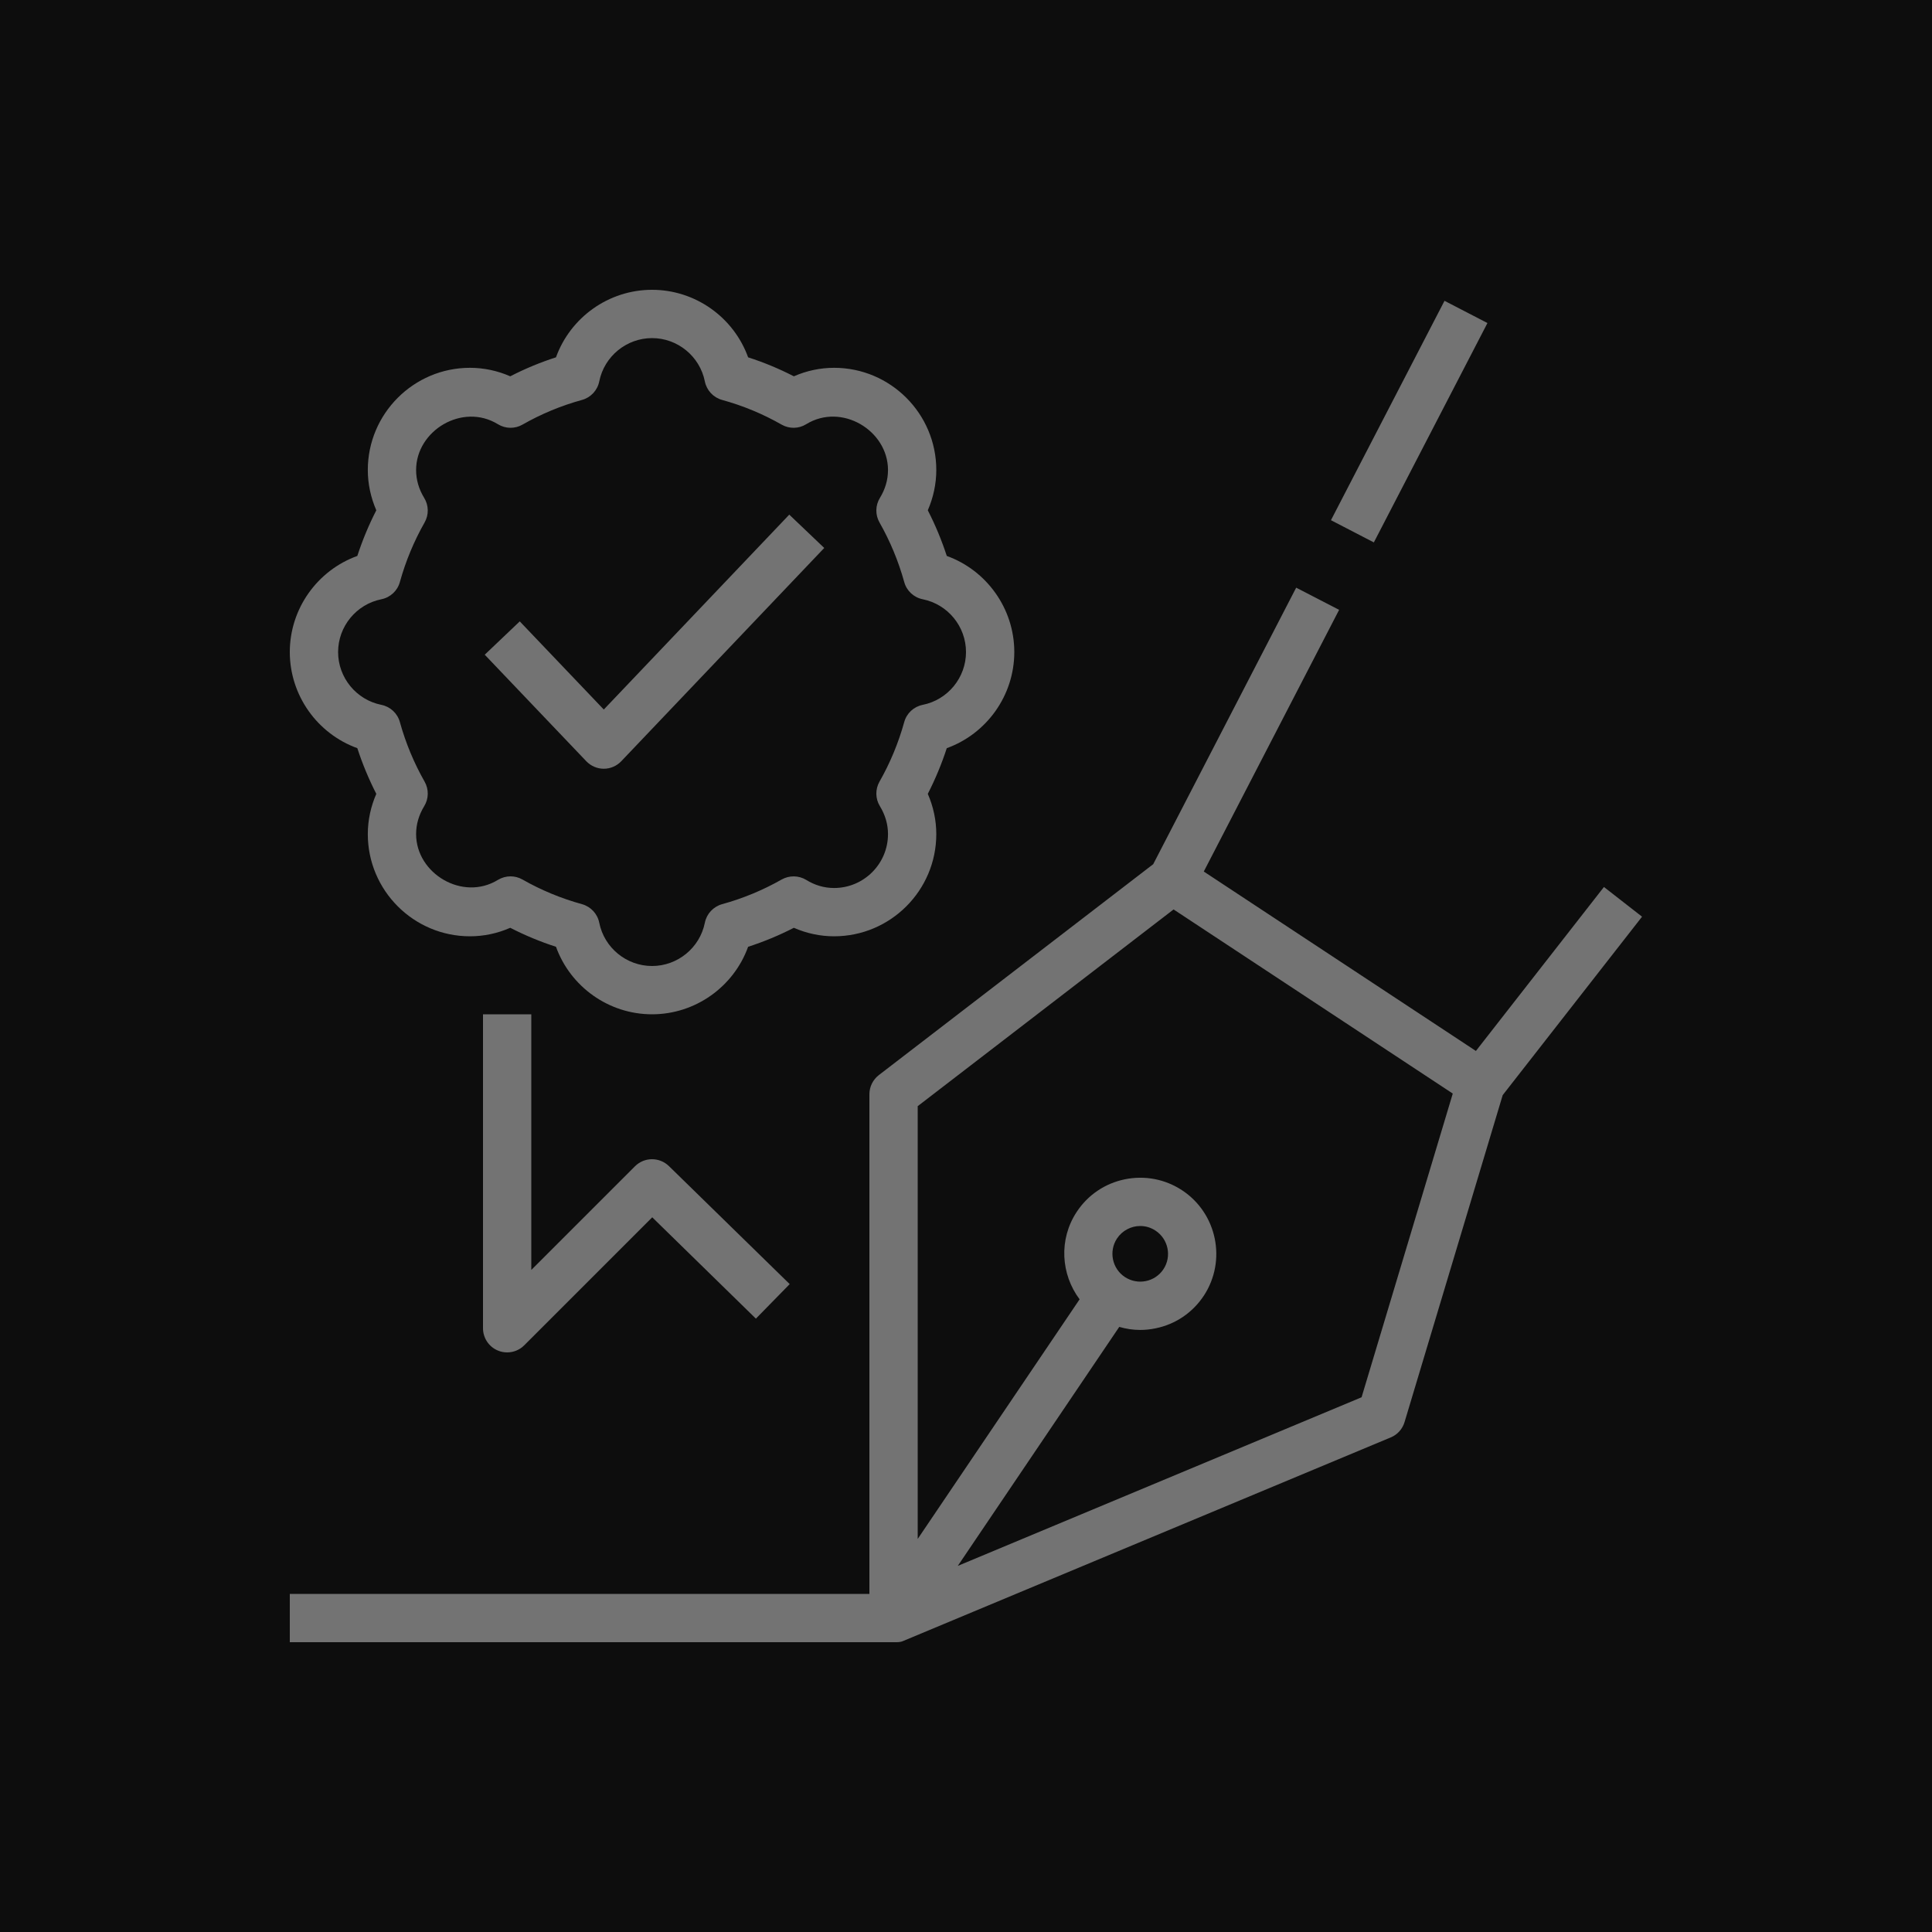 <?xml version="1.0" encoding="UTF-8"?>
<svg width="40px" height="40px" viewBox="0 0 40 40" version="1.1" xmlns="http://www.w3.org/2000/svg" xmlns:xlink="http://www.w3.org/1999/xlink">
    <title>Icon-Architecture/32/Arch_AWS-Signer_32</title>
    <g id="Icon-Architecture/32/Arch_AWS-Signer_32" stroke="none" stroke-width="1" fill="none" fill-rule="evenodd">
        <g id="Icon-Architecture-BG/32/Security-Identity-Compliance" fill="rgb(13,13,13)">
            <rect id="Rectangle" x="0" y="0" width="40" height="40"></rect>
        </g>
        <g id="Icon-Service/32/AWS-Signer_32" transform="translate(6, 6)" fill="rgb(115,115,115)">
            <path d="M17.29,20.44 C17.558,20.615 17.914,20.541 18.089,20.276 C18.263,20.011 18.188,19.653 17.924,19.479 C17.826,19.414 17.717,19.383 17.607,19.383 C17.421,19.383 17.237,19.475 17.126,19.642 C16.952,19.907 17.025,20.265 17.29,20.44 L17.29,20.44 Z M24.078,16.641 L18.298,12.829 L13,16.902 L13,25.862 L16.352,20.901 C15.965,20.384 15.916,19.661 16.292,19.091 C16.523,18.74 16.878,18.5 17.29,18.416 C17.702,18.332 18.122,18.412 18.475,18.644 C19.199,19.122 19.4,20.101 18.924,20.826 L18.923,20.827 C18.691,21.178 18.337,21.418 17.924,21.502 C17.817,21.524 17.71,21.535 17.604,21.535 C17.458,21.535 17.312,21.512 17.173,21.472 L13.83,26.42 L22.19,22.929 L24.078,16.641 Z M25.112,16.673 L23.08,23.442 C23.037,23.586 22.933,23.703 22.794,23.76 L12.692,27.978 C12.631,28.004 12.565,28 12.5,28 L0,28 L0,27 L12,27 L12,16.656 C12,16.501 12.072,16.354 12.195,16.259 L17.876,11.892 L20.836,6.167 L21.725,6.626 L18.923,12.044 L24.557,15.759 L27.208,12.364 L27.997,12.979 L25.112,16.673 Z M24.796,0.688 L23.907,0.228 L21.556,4.77 L22.444,5.23 L24.796,0.688 Z M6.501,9.916 C6.638,9.916 6.769,9.859 6.863,9.76 L11.065,5.345 L10.341,4.655 L6.501,8.69 L4.761,6.865 L4.036,7.555 L6.139,9.761 C6.233,9.859 6.364,9.916 6.501,9.916 L6.501,9.916 Z M1,7.5 C1,8.03 1.377,8.489 1.895,8.593 C2.081,8.63 2.229,8.768 2.279,8.95 C2.399,9.383 2.572,9.798 2.791,10.183 C2.881,10.341 2.878,10.537 2.782,10.692 C2.672,10.873 2.615,11.066 2.615,11.269 C2.615,12.087 3.58,12.665 4.309,12.217 C4.389,12.169 4.479,12.144 4.57,12.144 C4.656,12.144 4.741,12.166 4.818,12.21 C5.203,12.429 5.617,12.601 6.05,12.72 C6.232,12.771 6.37,12.919 6.407,13.105 C6.511,13.624 6.971,14 7.5,14 C8.029,14 8.489,13.624 8.593,13.105 C8.63,12.919 8.768,12.771 8.95,12.72 C9.383,12.601 9.797,12.429 10.182,12.21 C10.341,12.12 10.536,12.123 10.691,12.217 C10.872,12.329 11.066,12.385 11.269,12.385 C11.885,12.385 12.385,11.884 12.385,11.269 C12.385,11.066 12.328,10.873 12.218,10.692 C12.122,10.537 12.119,10.341 12.209,10.183 C12.428,9.798 12.601,9.383 12.721,8.95 C12.77,8.768 12.919,8.63 13.104,8.593 C13.623,8.489 14,8.03 14,7.5 C14,6.97 13.623,6.511 13.104,6.407 C12.919,6.37 12.77,6.232 12.721,6.05 C12.601,5.617 12.428,5.202 12.209,4.817 C12.119,4.659 12.122,4.463 12.218,4.308 C12.328,4.128 12.385,3.934 12.385,3.731 C12.385,2.913 11.425,2.332 10.691,2.783 C10.536,2.879 10.341,2.882 10.182,2.791 C9.797,2.571 9.383,2.399 8.95,2.28 C8.768,2.23 8.63,2.081 8.593,1.896 C8.489,1.377 8.029,1 7.5,1 C6.971,1 6.511,1.377 6.407,1.896 C6.37,2.081 6.232,2.23 6.05,2.28 C5.617,2.399 5.203,2.571 4.818,2.791 C4.66,2.882 4.465,2.879 4.309,2.783 C3.575,2.333 2.615,2.914 2.615,3.731 C2.615,3.934 2.672,4.128 2.782,4.308 C2.878,4.463 2.881,4.659 2.791,4.817 C2.572,5.202 2.399,5.617 2.279,6.05 C2.229,6.232 2.081,6.37 1.895,6.407 C1.377,6.511 1,6.97 1,7.5 L1,7.5 Z M0,7.5 C0,6.601 0.572,5.808 1.398,5.51 C1.504,5.184 1.636,4.867 1.791,4.565 C1.676,4.3 1.615,4.017 1.615,3.731 C1.615,2.565 2.564,1.615 3.73,1.615 C4.016,1.615 4.3,1.675 4.564,1.791 C4.867,1.635 5.184,1.503 5.511,1.398 C5.809,0.572 6.601,1.77635684e-15 7.5,1.77635684e-15 C8.399,1.77635684e-15 9.191,0.572 9.489,1.398 C9.816,1.503 10.133,1.635 10.436,1.791 C10.7,1.675 10.984,1.615 11.269,1.615 C12.436,1.615 13.385,2.565 13.385,3.731 C13.385,4.017 13.324,4.3 13.209,4.565 C13.364,4.867 13.496,5.184 13.602,5.51 C14.428,5.808 15,6.601 15,7.5 C15,8.399 14.428,9.192 13.602,9.49 C13.496,9.816 13.364,10.133 13.209,10.436 C13.324,10.7 13.385,10.983 13.385,11.269 C13.385,12.436 12.436,13.385 11.269,13.385 C10.983,13.385 10.7,13.325 10.436,13.209 C10.132,13.365 9.815,13.497 9.489,13.602 C9.191,14.428 8.399,15 7.5,15 C6.601,15 5.809,14.428 5.511,13.602 C5.185,13.497 4.868,13.365 4.564,13.209 C4.3,13.325 4.017,13.385 3.73,13.385 C2.564,13.385 1.615,12.436 1.615,11.269 C1.615,10.983 1.676,10.7 1.791,10.436 C1.636,10.133 1.504,9.816 1.398,9.49 C0.572,9.192 0,8.399 0,7.5 L0,7.5 Z M5,15 L5,20.293 L7.146,18.147 C7.34,17.953 7.652,17.951 7.85,18.143 L10.35,20.586 L9.65,21.301 L7.504,19.203 L4.853,21.854 C4.758,21.949 4.63,22 4.5,22 C4.436,22 4.37,21.988 4.309,21.962 C4.122,21.885 4,21.702 4,21.5 L4,15 L5,15 Z" id="Fill-5"></path>
        </g>
    </g>
</svg>